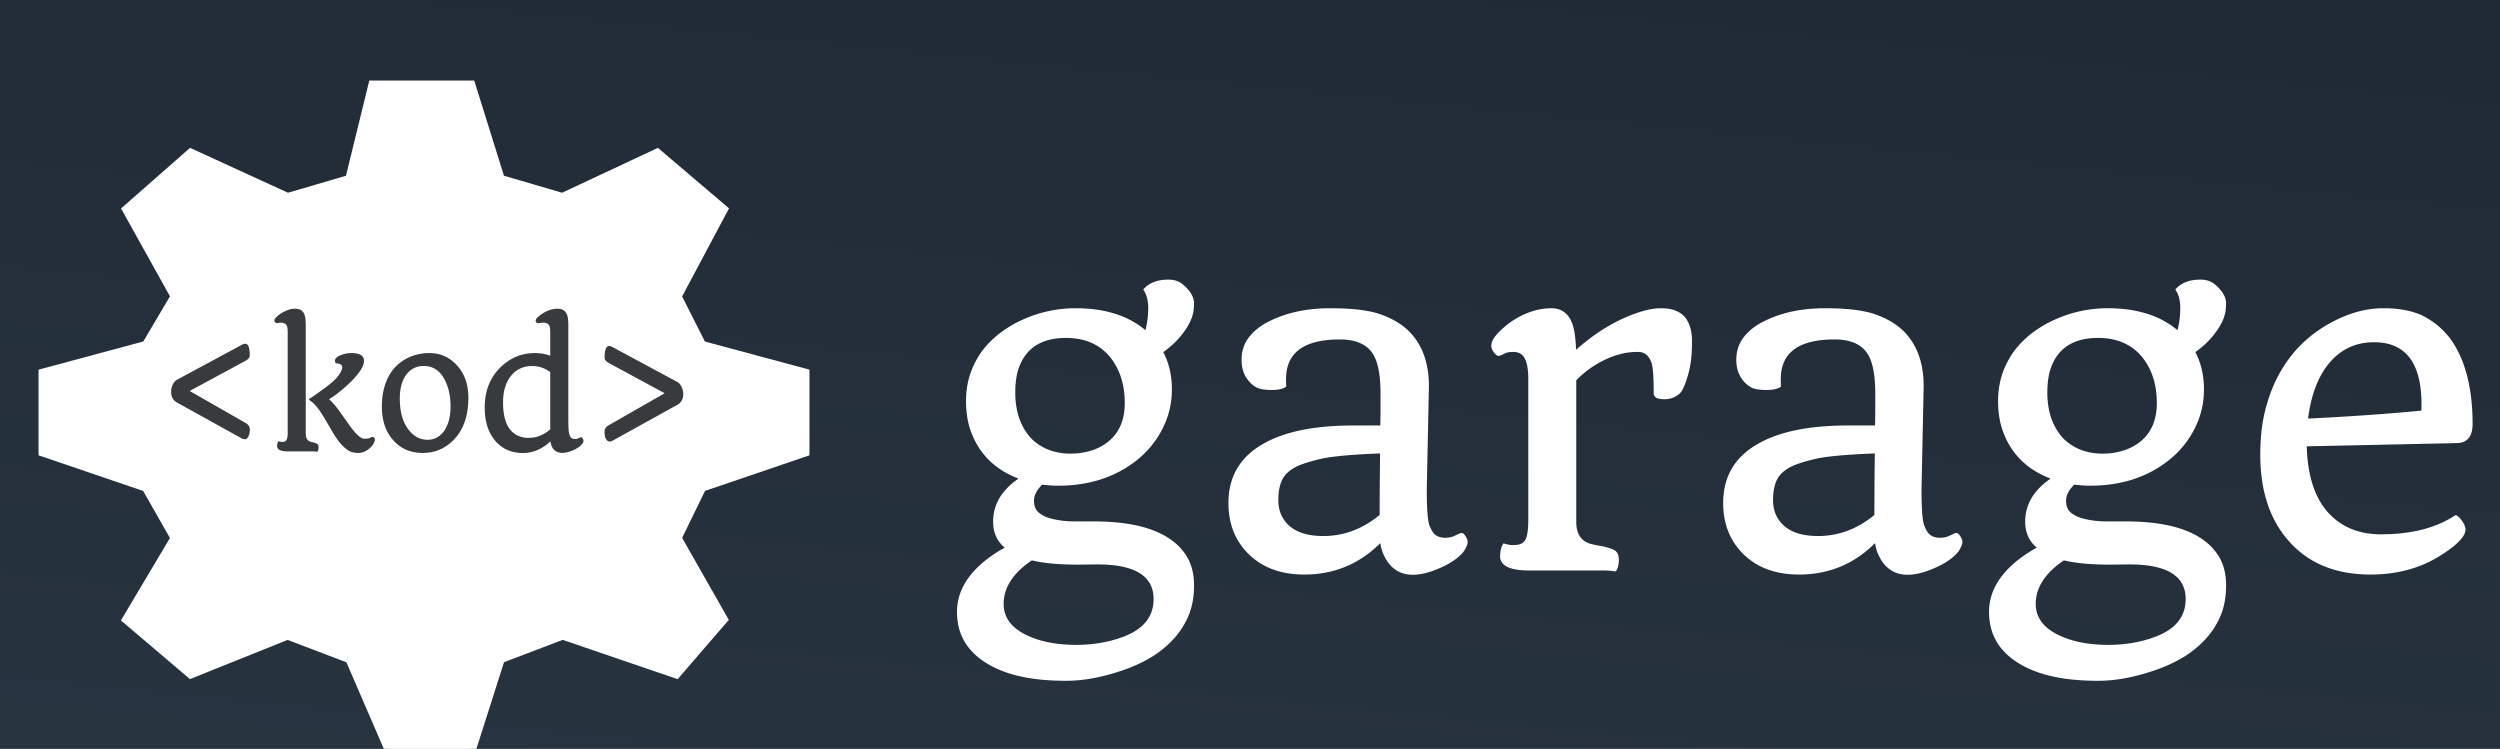 <svg xmlns="http://www.w3.org/2000/svg" width="227" height="68" fill="none" viewBox="0 0 227 68">
    <path fill="#fff" d="M-124-40h1372v6921H-124z"/>
    <path fill="url(#a)" d="M0 0h147v1371H0z" transform="rotate(-90 -8.5 115.5)"/>
    <g filter="url(#b)">
        <path fill="#fff" d="M31.829 12.358l-5.719 1.675-8.768-4.02-5.718 5.025 4.384 7.874-2.668 4.523L4 29.948v7.036l9.34 3.183 2.668 4.69-4.384 7.371 5.718 4.858 8.769-3.518 5.718 2.178 3.621 8.376h7.243l2.669-8.376 5.718-2.178 10.293 3.518 4.193-4.858-4.193-7.37 2.287-4.691L73 36.984v-7.036l-9.34-2.513-2.287-4.523 4.193-7.874-5.909-5.025-8.577 4.02-5.718-1.675-2.669-8.544h-8.768l-2.096 8.544z"/>
        <path stroke="#fff" d="M26.11 14.033l5.719-1.675 2.096-8.544h8.768l2.669 8.544 5.718 1.675 8.578-4.02 5.908 5.025-4.193 7.874 2.287 4.523L73 29.948v7.036l-9.34 3.183-2.287 4.69 4.193 7.371-4.193 4.858-10.293-3.518-5.718 2.178-2.669 8.376H35.45l-3.621-8.376-5.719-2.178-8.768 3.518-5.718-4.858 4.384-7.37-2.668-4.691L4 36.984v-7.036l9.34-2.513 2.668-4.523-4.384-7.874 5.718-5.025 8.769 4.02z"/>
    </g>
    <path fill="#373B3E" d="M22.262 31.21c.278 0 .417.353.417 1.061 0 .176-.117.333-.351.47l-5.105 2.76 5.046 2.886c.278.152.418.354.418.608s-.044.466-.132.637c-.083.166-.183.25-.3.25a.617.617 0 0 1-.316-.081l-5.896-3.267c-.336-.2-.505-.522-.505-.967 0-.22.046-.43.14-.63.097-.205.219-.351.365-.439l5.896-3.179a.715.715 0 0 1 .323-.11zm6.548 9.814a2.136 2.136 0 0 0-.47-.037h-2.196c-.47 0-.77-.083-.901-.249a.33.33 0 0 1-.08-.22c0-.204.038-.356.116-.454.117.04.252.059.403.059a.366.366 0 0 0 .337-.183c.073-.122.107-.35.103-.681v-9.075c0-.337-.035-.554-.103-.652-.103-.156-.283-.234-.542-.234-.078 0-.159.01-.242.03a.317.317 0 0 1-.183-.008.296.296 0 0 1-.095-.095c-.063-.098-.059-.196.015-.293.078-.103.188-.21.33-.323a2.53 2.53 0 0 1 .468-.293c.366-.19.681-.285.945-.285.268 0 .466.039.593.117.132.078.23.183.293.315.107.215.161.561.161 1.04v9.829c0 .405.122.654.366.747.069.03.15.054.242.073.098.02.186.044.264.074.078.024.139.053.183.088.073.063.11.166.11.307 0 .171-.04.305-.117.403zm3.098-8.965c.761 0 1.142.234 1.142.703 0 .591-.593 1.406-1.78 2.446-.459.406-.92.752-1.384 1.04.313.289.633.662.96 1.121l.769 1.084c.644.923 1.13 1.384 1.457 1.384.269 0 .445-.027.528-.08a.588.588 0 0 1 .19-.088c.04-.005.09.012.154.051.063.04.095.105.095.198 0 .093-.039.21-.117.352a1.535 1.535 0 0 1-.315.395c-.332.308-.691.462-1.077.462s-.71-.09-.974-.271a3.607 3.607 0 0 1-.74-.711 8.238 8.238 0 0 1-.651-.974l-.608-1.04c-.494-.85-.916-1.401-1.267-1.655-.206-.142-.274-.232-.206-.271l.213-.118 1.18-.842c.502-.376.849-.671 1.04-.886.37-.415.556-.762.556-1.04 0-.195-.196-.308-.586-.337a.462.462 0 0 1-.073-.25c0-.087.046-.172.139-.255.097-.088.22-.162.366-.22.312-.132.642-.198.989-.198zm2.768 4.885c0-.595.059-1.13.176-1.604.117-.473.278-.89.483-1.252.205-.361.447-.67.725-.923.279-.259.577-.469.894-.63a4.42 4.42 0 0 1 2.044-.476c.952 0 1.76.347 2.424 1.04.737.762 1.106 1.768 1.106 3.018 0 1.64-.447 2.917-1.34 3.83-.777.786-1.707 1.18-2.791 1.18-1.133 0-2.041-.398-2.725-1.194-.664-.767-.996-1.763-.996-2.989zm4.153 2.989c.327 0 .62-.076.879-.227a2.1 2.1 0 0 0 .66-.638c.36-.556.541-1.279.541-2.168 0-.976-.19-1.806-.571-2.49-.43-.786-1.047-1.179-1.853-1.179-.65 0-1.17.249-1.56.747-.415.527-.623 1.265-.623 2.212 0 1.187.262 2.124.784 2.812.469.62 1.05.93 1.743.93zm11.155.139c-.757.708-1.59 1.062-2.498 1.062-1 0-1.816-.342-2.446-1.026-.684-.752-1.025-1.79-1.025-3.112 0-1.49.473-2.7 1.42-3.633.884-.87 1.93-1.304 3.135-1.304.484 0 .948.08 1.392.242v-2.117c0-.342-.034-.559-.103-.652-.112-.156-.295-.234-.549-.234a1.45 1.45 0 0 0-.322.036c-.103.02-.176.02-.22 0a.295.295 0 0 1-.095-.095c-.098-.16.024-.366.366-.615.537-.395 1.067-.593 1.59-.593.551 0 .866.3.944.9.02.181.03.372.03.572v8.503c0 .752.029 1.221.087 1.407.059.185.127.307.205.366.083.054.186.08.308.08s.222-.02.3-.058l.22-.095c.064-.015.12.014.169.088.102.15.117.288.043.41-.073.122-.183.239-.329.351-.147.113-.31.21-.49.293-.792.357-1.383.364-1.773.022-.19-.166-.31-.432-.36-.798zm-.022-6.284a2.67 2.67 0 0 0-1.67-.55c-.762 0-1.38.281-1.853.843-.508.6-.762 1.418-.762 2.453 0 1.646.469 2.661 1.406 3.047.293.117.577.176.85.176.278 0 .51-.022.696-.066a2.82 2.82 0 0 0 .52-.176c.322-.146.593-.325.813-.534v-5.193zm5.354-2.373c-.278 0-.418.354-.418 1.062 0 .175.118.332.352.468l5.105 2.762-5.046 2.885c-.279.152-.418.354-.418.608s.042.467.125.637c.087.166.19.25.307.25a.617.617 0 0 0 .315-.081l5.896-3.267c.337-.2.506-.522.506-.967 0-.22-.05-.43-.147-.63-.093-.204-.212-.351-.359-.439l-5.896-3.179a.715.715 0 0 0-.322-.11z"/>
    <path fill="#fff" d="M94.629 44.004c-.495.495-.742.977-.742 1.445 0 .469.136.827.41 1.075.273.234.631.416 1.074.546a8.63 8.63 0 0 0 2.246.274h1.68c4.245 0 7.038 1.015 8.379 3.047.495.755.742 1.673.742 2.754 0 1.093-.182 2.05-.547 2.87a7.318 7.318 0 0 1-1.465 2.169 9.18 9.18 0 0 1-2.129 1.64c-.807.456-1.66.827-2.558 1.114-1.758.585-3.399.878-4.922.878-1.524 0-2.858-.123-4.004-.37-1.133-.235-2.142-.606-3.027-1.114-1.914-1.107-2.871-2.695-2.871-4.766 0-1.757.878-3.333 2.636-4.726.534-.417 1.1-.788 1.7-1.113-.704-.586-1.055-1.374-1.055-2.364 0-1.55.768-2.851 2.304-3.906-2.252-.86-3.73-2.396-4.433-4.61-.221-.729-.332-1.542-.332-2.44 0-.9.137-1.745.41-2.54a7.786 7.786 0 0 1 1.152-2.129 8.559 8.559 0 0 1 1.72-1.64c.65-.47 1.347-.86 2.089-1.172a11.532 11.532 0 0 1 4.59-.938c2.643 0 4.752.664 6.328 1.992a7.96 7.96 0 0 0 .254-2.011c0-.69-.15-1.25-.45-1.68.508-.599 1.264-.898 2.266-.898.573 0 1.029.156 1.367.468.651.56.977 1.12.977 1.68 0 .547-.085 1.029-.254 1.445-.17.404-.39.788-.664 1.153-.482.677-1.107 1.289-1.875 1.836.52.976.781 2.11.781 3.398a7.661 7.661 0 0 1-.86 3.574 8.573 8.573 0 0 1-2.265 2.793c-1.953 1.576-4.362 2.364-7.226 2.364-.39 0-.866-.033-1.426-.098zm-.957-4.16a4.53 4.53 0 0 0 1.601 1.015 5.477 5.477 0 0 0 1.915.332c.69 0 1.334-.097 1.933-.293a4.527 4.527 0 0 0 1.582-.859c.95-.807 1.426-1.953 1.426-3.437 0-1.641-.423-3.008-1.27-4.102-.963-1.21-2.317-1.816-4.062-1.816-2.2 0-3.626.898-4.277 2.695-.222.612-.332 1.367-.332 2.266 0 .898.13 1.705.39 2.421.274.717.638 1.309 1.094 1.778zm.02 11.035c-1.706 1.159-2.56 2.474-2.56 3.945 0 1.276.743 2.246 2.227 2.91 1.185.547 2.644.82 4.375.82 1.576 0 3.034-.26 4.375-.78 1.758-.69 2.637-1.817 2.637-3.38 0-2.096-1.7-3.144-5.098-3.144l-1.738.02c-1.77 0-3.177-.13-4.219-.391zm31.64-1.563c-1.901 1.901-4.2 2.852-6.894 2.852-2.084 0-3.75-.599-5-1.797-1.264-1.21-1.895-2.78-1.895-4.707 0-2.396 1.068-4.193 3.203-5.39 1.927-1.094 4.642-1.641 8.145-1.641h2.441c.013-.495.02-.977.02-1.446v-1.464c0-1.745-.254-2.976-.762-3.692-.573-.807-1.55-1.21-2.93-1.21-3.164 0-4.791 1.132-4.883 3.398-.013.351-.006.644.02.879-.26.208-.703.312-1.328.312-.612 0-1.061-.071-1.348-.215a2.39 2.39 0 0 1-.723-.586c-.442-.507-.664-1.152-.664-1.933 0-.794.228-1.485.684-2.07.469-.6 1.1-1.088 1.894-1.465 1.55-.769 3.38-1.153 5.489-1.153 2.11 0 3.691.209 4.746.625 1.068.404 1.914.944 2.539 1.621 1.107 1.198 1.66 2.806 1.66 4.825l-.195 9.375c0 1.705.078 2.786.234 3.242.17.456.365.762.586.918.234.156.514.234.84.234.338 0 .612-.052.82-.156l.547-.254c.182-.065.339.013.469.234.143.209.215.398.215.567 0 .156-.072.364-.215.625-.13.26-.384.54-.762.84-.364.286-.781.54-1.25.761-2.591 1.224-4.355.938-5.293-.859-.195-.352-.332-.775-.41-1.27zm-.059-2.558c0-1.875.014-3.737.04-5.586-2.709.104-4.551.28-5.528.527-.963.235-1.66.463-2.09.684-.43.221-.768.482-1.015.781-.404.495-.606 1.244-.606 2.246 0 .99.352 1.784 1.055 2.383.703.586 1.712.879 3.027.879 1.862 0 3.568-.638 5.117-1.914zm21.426 5.137c-.273-.066-.69-.098-1.25-.098h-6.62c-1.25 0-2.052-.221-2.403-.664a.88.88 0 0 1-.215-.586c0-.547.104-.95.312-1.211.313.104.6.156.86.156.273 0 .501-.032.683-.097a.919.919 0 0 0 .43-.372c.182-.312.273-.924.273-1.836V34.415c0-1.224-.227-1.986-.683-2.285-.182-.117-.423-.176-.723-.176s-.54.046-.722.137c-.17.091-.313.156-.43.195-.104.04-.195.04-.274 0a1.17 1.17 0 0 1-.234-.215c-.195-.234-.293-.455-.293-.664 0-.221.078-.455.234-.703.17-.26.437-.553.801-.879a7.045 7.045 0 0 1 1.25-.918c1.055-.612 2.11-.918 3.164-.918 1.198 0 1.908.782 2.13 2.344.064.456.103.931.116 1.426 1.901-1.68 3.861-2.832 5.88-3.457.676-.208 1.288-.313 1.835-.313.56 0 1.016.078 1.368.235.364.156.65.37.859.644.39.534.586 1.218.586 2.051 0 .833-.04 1.497-.117 1.992a9.395 9.395 0 0 1-.293 1.309c-.235.768-.456 1.256-.664 1.465-.365.377-.853.566-1.465.566-.625 0-.938-.182-.938-.547 0-1.393-.058-2.285-.175-2.676-.222-.716-.639-1.074-1.25-1.074-.612 0-1.166.072-1.66.215-.495.13-.977.313-1.446.547a8.932 8.932 0 0 0-2.5 1.816V47.52c.04 1.028.488 1.653 1.348 1.875.247.065.527.123.84.175.312.052.579.117.8.196.235.065.417.143.547.234.222.17.332.443.332.82 0 .47-.097.827-.293 1.075zm23.555-2.579c-1.901 1.901-4.2 2.852-6.895 2.852-2.083 0-3.75-.599-5-1.797-1.263-1.21-1.894-2.78-1.894-4.707 0-2.396 1.068-4.193 3.203-5.39 1.927-1.094 4.642-1.641 8.144-1.641h2.442c.013-.495.02-.977.02-1.446v-1.464c0-1.745-.255-2.976-.762-3.692-.573-.807-1.55-1.21-2.93-1.21-3.164 0-4.792 1.132-4.883 3.398-.013.351-.006.644.02.879-.26.208-.703.312-1.328.312-.612 0-1.062-.071-1.348-.215a2.387 2.387 0 0 1-.723-.586c-.442-.507-.664-1.152-.664-1.933 0-.794.228-1.485.684-2.07.469-.6 1.1-1.088 1.894-1.465 1.55-.769 3.38-1.153 5.489-1.153s3.691.209 4.746.625c1.068.404 1.914.944 2.539 1.621 1.107 1.198 1.66 2.806 1.66 4.825l-.195 9.375c0 1.705.078 2.786.234 3.242.17.456.365.762.586.918.234.156.514.234.84.234.338 0 .612-.052.82-.156l.547-.254c.182-.065.339.013.469.234.143.209.215.398.215.567 0 .156-.072.364-.215.625-.13.26-.384.54-.762.84-.365.286-.781.54-1.25.761-2.591 1.224-4.355.938-5.293-.859-.195-.352-.332-.775-.41-1.27zm-.059-2.558c0-1.875.013-3.737.04-5.586-2.709.104-4.551.28-5.528.527-.963.235-1.66.463-2.09.684-.43.221-.768.482-1.015.781-.404.495-.606 1.244-.606 2.246 0 .99.352 1.784 1.055 2.383.703.586 1.712.879 3.027.879 1.862 0 3.568-.638 5.117-1.914zm18.145-2.754c-.495.495-.742.977-.742 1.445 0 .469.136.827.41 1.075.273.234.631.416 1.074.546a8.631 8.631 0 0 0 2.246.274h1.68c4.245 0 7.038 1.015 8.379 3.047.495.755.742 1.673.742 2.754 0 1.093-.182 2.05-.547 2.87a7.326 7.326 0 0 1-1.465 2.169 9.168 9.168 0 0 1-2.129 1.64c-.807.456-1.66.827-2.558 1.114-1.758.585-3.399.878-4.922.878-1.524 0-2.858-.123-4.004-.37-1.133-.235-2.142-.606-3.027-1.114-1.915-1.107-2.872-2.695-2.872-4.766 0-1.757.88-3.333 2.637-4.726.534-.417 1.1-.788 1.7-1.113-.704-.586-1.055-1.374-1.055-2.364 0-1.55.768-2.851 2.304-3.906-2.252-.86-3.73-2.396-4.433-4.61-.222-.729-.332-1.542-.332-2.44 0-.9.136-1.745.41-2.54a7.786 7.786 0 0 1 1.152-2.129 8.56 8.56 0 0 1 1.719-1.64c.651-.47 1.348-.86 2.09-1.172a11.53 11.53 0 0 1 4.59-.938c2.643 0 4.752.664 6.328 1.992a7.974 7.974 0 0 0 .254-2.011c0-.69-.15-1.25-.449-1.68.507-.599 1.263-.898 2.265-.898.573 0 1.029.156 1.367.468.651.56.977 1.12.977 1.68 0 .547-.085 1.029-.254 1.445a5.398 5.398 0 0 1-.664 1.153c-.482.677-1.107 1.289-1.875 1.836.521.976.781 2.11.781 3.398a7.66 7.66 0 0 1-.859 3.574 8.57 8.57 0 0 1-2.266 2.793c-1.953 1.576-4.362 2.364-7.226 2.364-.391 0-.866-.033-1.426-.098zm-.957-4.16a4.53 4.53 0 0 0 1.601 1.015 5.476 5.476 0 0 0 1.914.332 6.2 6.2 0 0 0 1.934-.293 4.53 4.53 0 0 0 1.582-.859c.951-.807 1.426-1.953 1.426-3.437 0-1.641-.423-3.008-1.27-4.102-.963-1.21-2.317-1.816-4.062-1.816-2.201 0-3.626.898-4.278 2.695-.221.612-.332 1.367-.332 2.266 0 .898.131 1.705.391 2.421.273.717.638 1.309 1.094 1.778zm.019 11.035c-1.705 1.159-2.558 2.474-2.558 3.945 0 1.276.742 2.246 2.226 2.91 1.185.547 2.644.82 4.375.82 1.576 0 3.034-.26 4.375-.78 1.758-.69 2.637-1.817 2.637-3.38 0-2.096-1.699-3.144-5.098-3.144l-1.738.02c-1.771 0-3.177-.13-4.219-.391zm17.832-9.59c0-1.575.163-2.975.489-4.2.325-1.223.761-2.317 1.308-3.28.56-.977 1.211-1.83 1.953-2.559a11.812 11.812 0 0 1 2.422-1.816c1.693-.964 3.36-1.446 5-1.446 1.641 0 2.956.293 3.946.88a7.076 7.076 0 0 1 2.421 2.304c1.159 1.836 1.739 4.277 1.739 7.324 0 1.133-.476 1.712-1.426 1.738l-13.633.293c.078 2.826.807 4.916 2.188 6.27 1.171 1.146 2.688 1.719 4.55 1.719 2.774 0 5.026-.58 6.758-1.739.117 0 .261.098.43.293.325.391.488.73.488 1.016 0 .625-.781 1.426-2.344 2.402-1.796 1.12-3.893 1.68-6.289 1.68-3.125 0-5.579-.996-7.363-2.988-1.758-1.953-2.637-4.584-2.637-7.89zm4.336-3.281c3.75-.182 7.181-.423 10.293-.723.144-4.14-1.289-6.21-4.297-6.21-1.679 0-3.053.65-4.121 1.952-.976 1.198-1.601 2.858-1.875 4.98z"/>
    <defs>
        <filter id="b" width="78" height="69.308" x="-.5" y="3.314" color-interpolation-filters="sRGB" filterUnits="userSpaceOnUse">
            <feFlood flood-opacity="0" result="BackgroundImageFix"/>
            <feColorMatrix in="SourceAlpha" values="0 0 0 0 0 0 0 0 0 0 0 0 0 0 0 0 0 0 255 0"/>
            <feOffset dy="4"/>
            <feGaussianBlur stdDeviation="2"/>
            <feColorMatrix values="0 0 0 0 0 0 0 0 0 0 0 0 0 0 0 0 0 0 0.25 0"/>
            <feBlend in2="BackgroundImageFix" result="effect1_dropShadow"/>
            <feBlend in="SourceGraphic" in2="effect1_dropShadow" result="shape"/>
        </filter>
        <linearGradient id="a" x2="1" gradientTransform="matrix(147 1348.5 -517.343 4529.25 258.671 -2264.62)" gradientUnits="userSpaceOnUse">
            <stop stop-color="#2D3947"/>
            <stop offset="1" stop-color="#111922"/>
        </linearGradient>
    </defs>
</svg>
